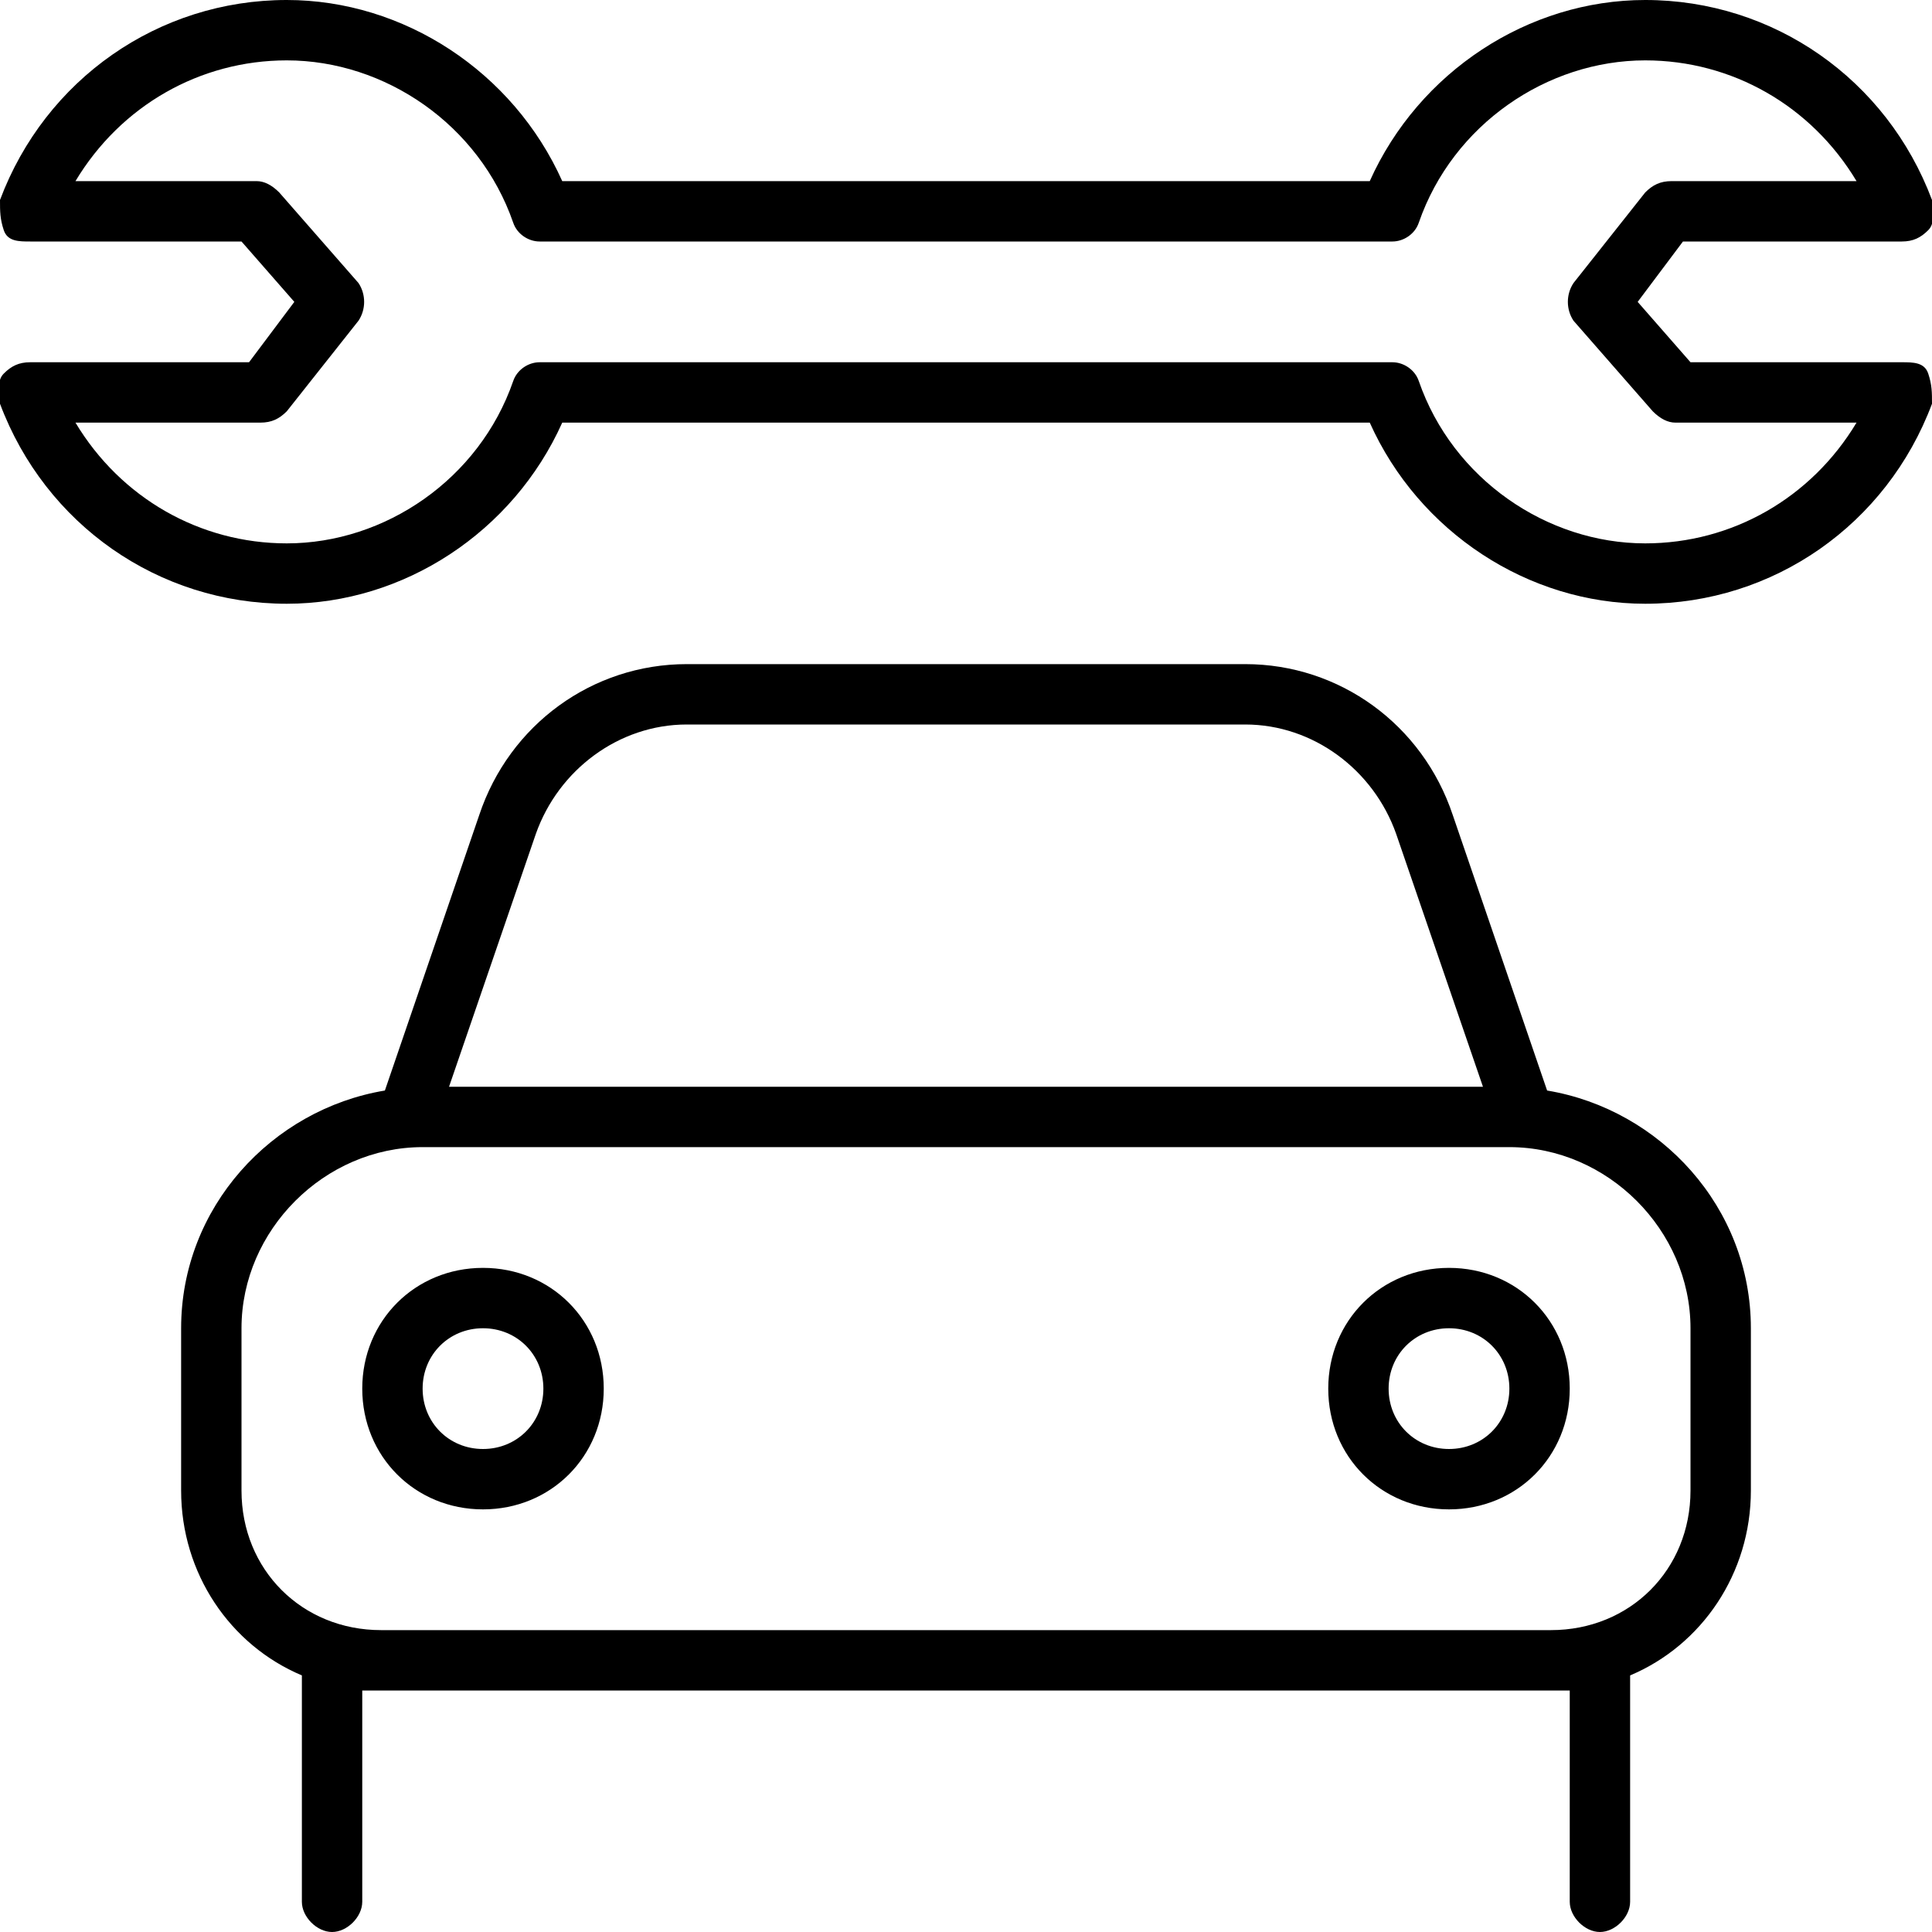 <svg xmlns="http://www.w3.org/2000/svg" viewBox="0 0 512 512"><!-- Font Awesome Pro 6.0.0-alpha1 by @fontawesome - https://fontawesome.com License - https://fontawesome.com/license (Commercial License) --><path d="M504 96H448L434 80L446 64H504C507 64 509 63 511 61S512 56 512 53C500 21 470 0 436 0C405 0 376 19 363 48H149C136 19 107 0 76 0C42 0 12 21 0 53C0 56 0 58 1 61S5 64 8 64H64L78 80L66 96H8C5 96 3 97 1 99S0 104 0 107C12 139 42 160 76 160C107 160 136 141 149 112H363C376 141 405 160 436 160C470 160 500 139 512 107C512 104 512 102 511 99S507 96 504 96ZM436 144C410 144 385 127 376 101C375 98 372 96 369 96H143C140 96 137 98 136 101C127 127 102 144 76 144C53 144 32 132 20 112H69C72 112 74 111 76 109L95 85C97 82 97 78 95 75L74 51C72 49 70 48 68 48H20C32 28 53 16 76 16C102 16 127 33 136 59C137 62 140 64 143 64H369C372 64 375 62 376 59C385 33 410 16 436 16C459 16 480 28 492 48H443C440 48 438 49 436 51L417 75C415 78 415 82 417 85L438 109C440 111 442 112 444 112H492C480 132 459 144 436 144ZM384 336C366 336 352 350 352 368C352 386 366 400 384 400S416 386 416 368C416 350 402 336 384 336ZM384 384C375 384 368 377 368 368S375 352 384 352S400 359 400 368S393 384 384 384ZM128 336C110 336 96 350 96 368C96 386 110 400 128 400S160 386 160 368C160 350 146 336 128 336ZM128 384C119 384 112 377 112 368S119 352 128 352S144 359 144 368S137 384 128 384ZM410 289L385 216C377 192 355 176 330 176H182C157 176 135 192 127 216L102 289C72 294 48 320 48 352V395C48 417 61 436 80 444V504C80 508 84 512 88 512S96 508 96 504V448C98 448 99 448 101 448H411C413 448 414 448 416 448V504C416 508 420 512 424 512S432 508 432 504V444C451 436 464 417 464 395V352C464 320 440 294 410 289ZM142 221C148 204 164 192 182 192H330C348 192 364 204 370 221L393 288H119L142 221ZM448 395C448 416 432 432 411 432H101C80 432 64 416 64 395V352C64 326 86 304 112 304H400C426 304 448 326 448 352V395Z"/></svg>